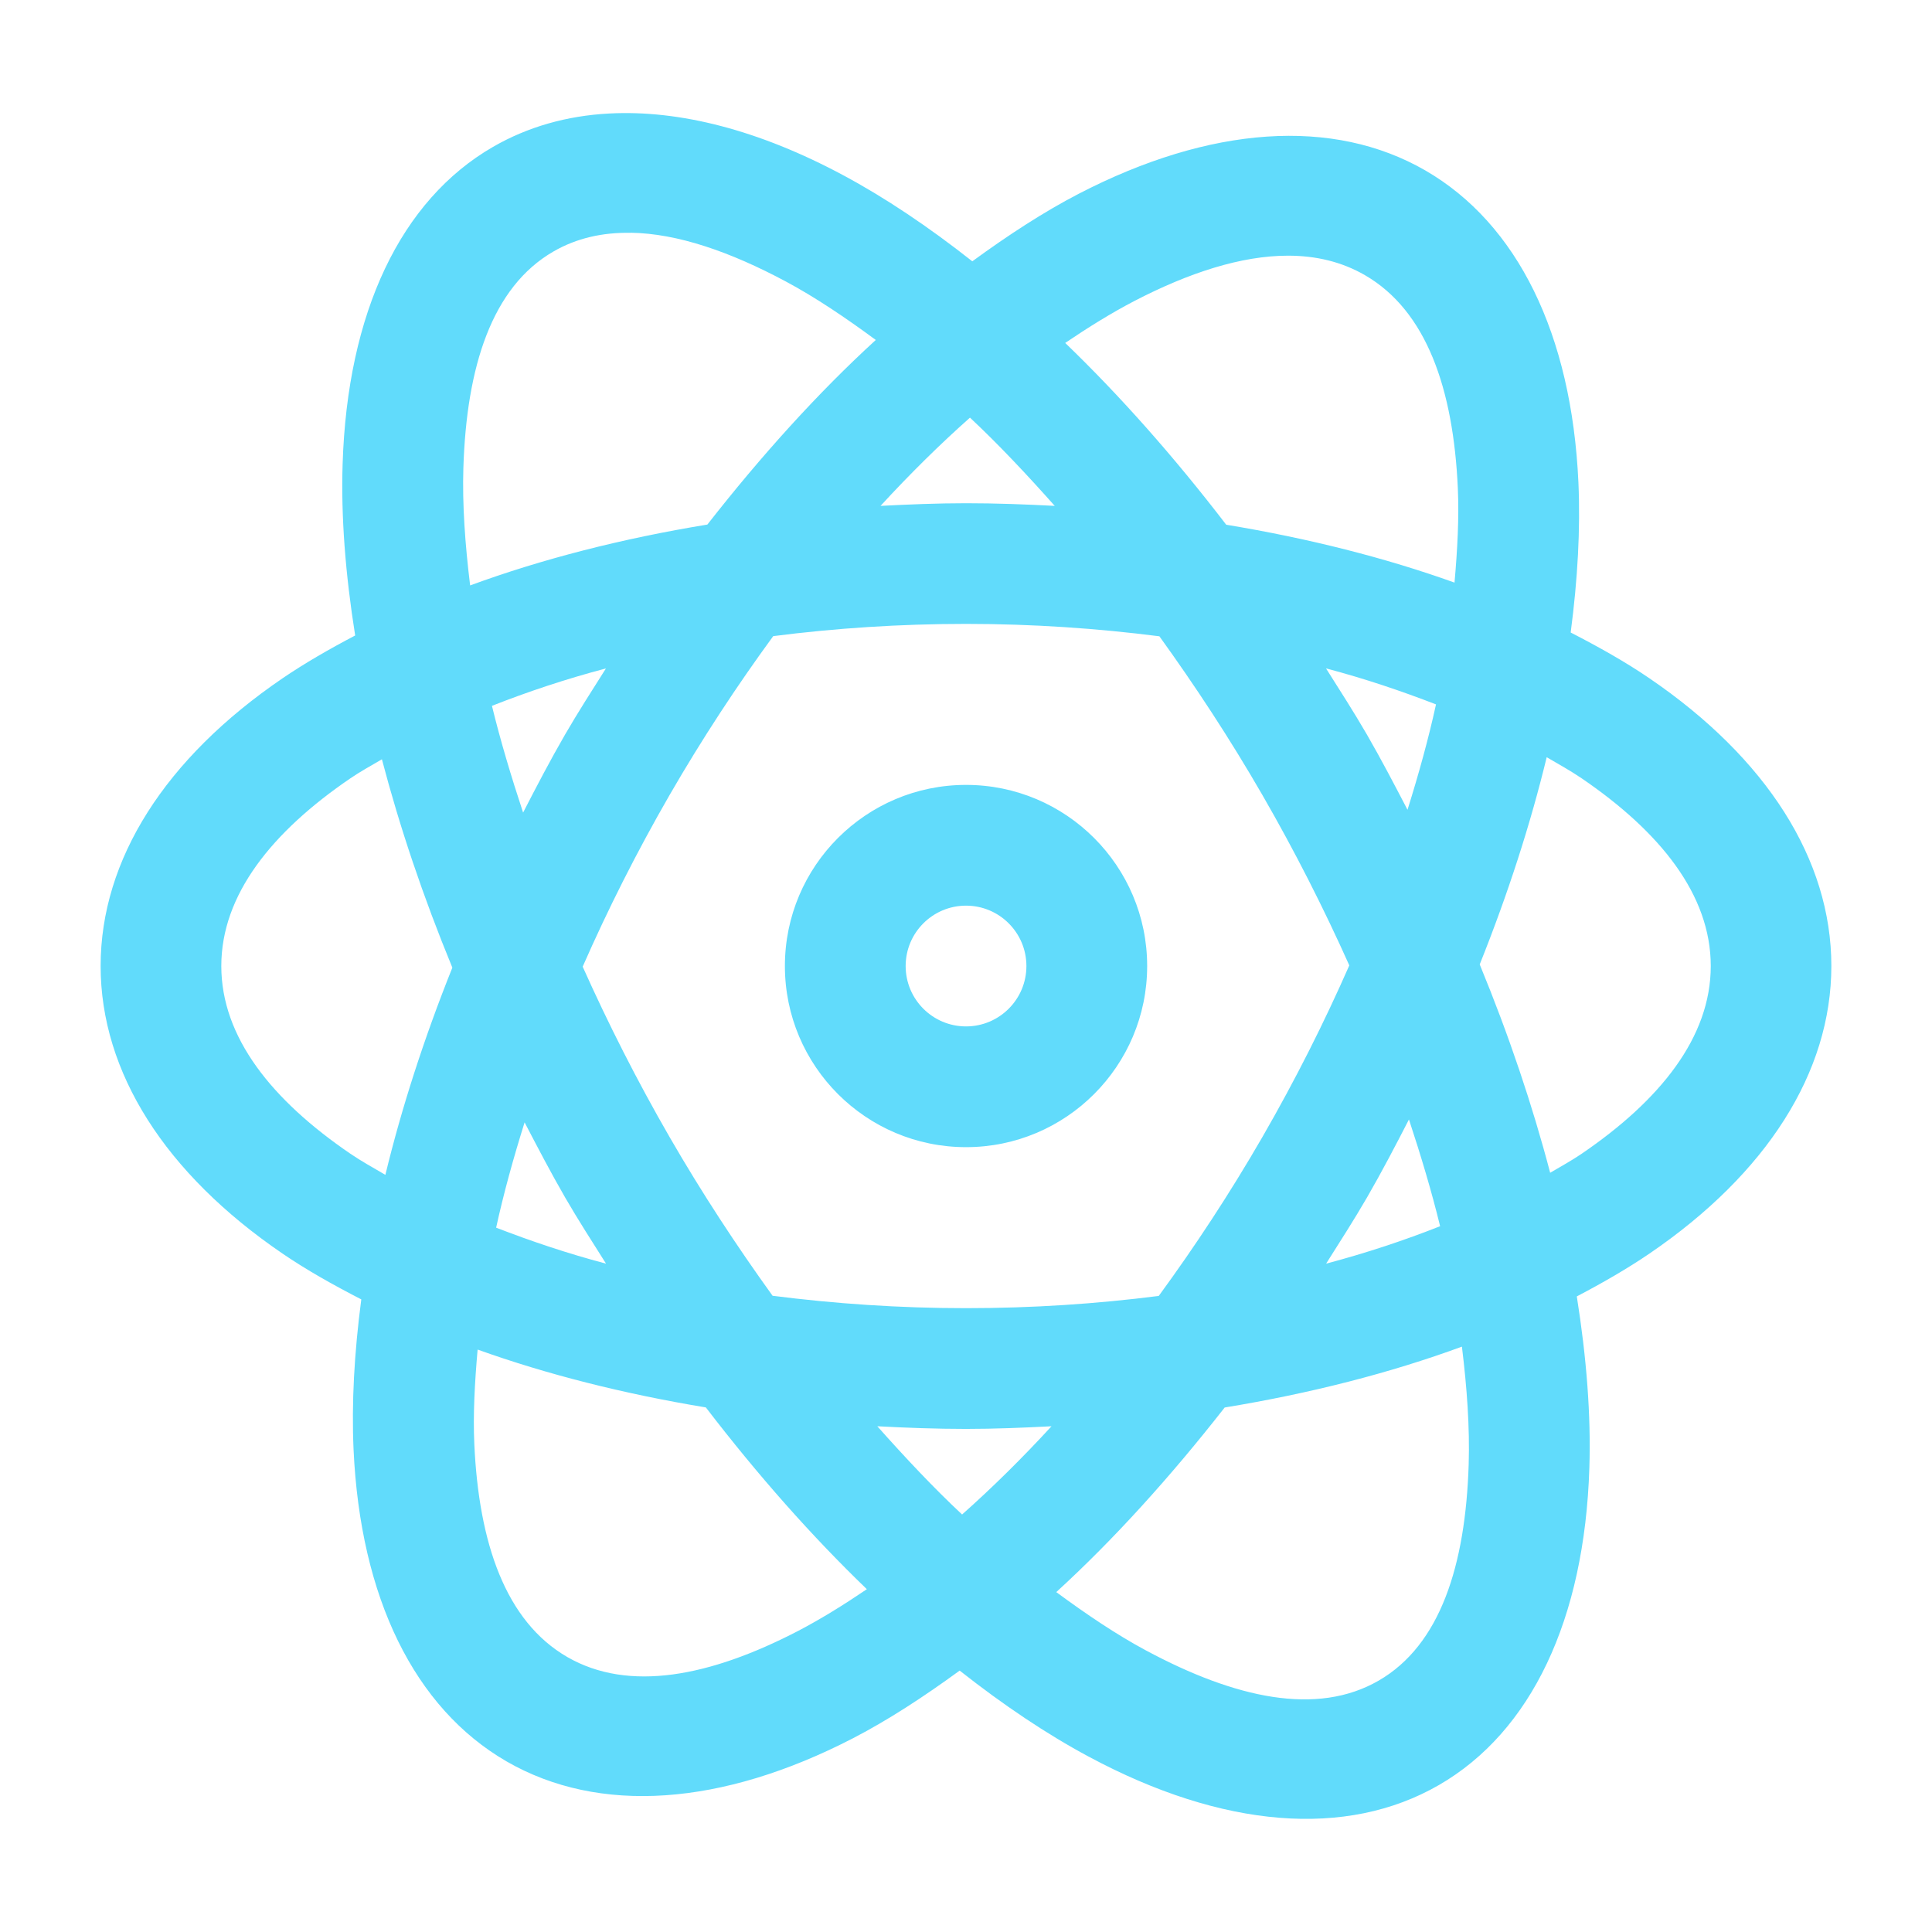 <svg version="1.1" xmlns="http://www.w3.org/2000/svg" xmlns:xlink="http://www.w3.org/1999/xlink" width="24px" height="24px" viewBox="0,0,256,256"><g fill="#61DBFB" fill-rule="evenodd" stroke="none" stroke-width="1" stroke-linecap="butt" stroke-linejoin="miter" stroke-miterlimit="10" stroke-dasharray="" stroke-dashoffset="0" font-family="none" font-weight="none" font-size="none" text-anchor="none" style="mix-blend-mode: normal"><g transform="scale(10.667,10.667)"><path d="M7.566,1.41c-0.526,0.028 -1.011,0.166 -1.441,0.414c-1.147,0.662 -1.81,2.058 -1.869,3.941c-0.021,0.652 0.035,1.369 0.156,2.129c-0.322,0.169 -0.628,0.345 -0.904,0.533c-1.454,0.992 -2.258,2.25 -2.258,3.572c0,1.322 0.804,2.58 2.258,3.572c0.297,0.203 0.63,0.39 0.98,0.57c-0.087,0.661 -0.122,1.289 -0.096,1.865c0.084,1.84 0.756,3.213 1.902,3.875c1.146,0.661 2.671,0.556 4.307,-0.291c0.432,-0.224 0.875,-0.513 1.32,-0.838c0.543,0.428 1.082,0.79 1.605,1.07c1.66,0.891 3.201,1.014 4.348,0.352c1.147,-0.662 1.81,-2.058 1.869,-3.941c0.021,-0.652 -0.035,-1.369 -0.156,-2.129c0.322,-0.169 0.628,-0.345 0.904,-0.533c1.454,-0.992 2.258,-2.25 2.258,-3.572c0,-1.322 -0.804,-2.58 -2.258,-3.572c-0.297,-0.203 -0.63,-0.39 -0.98,-0.57c0.087,-0.661 0.122,-1.289 0.096,-1.865c-0.084,-1.84 -0.756,-3.213 -1.902,-3.875c-1.146,-0.661 -2.671,-0.556 -4.307,0.291c-0.432,0.224 -0.875,0.513 -1.32,0.838c-0.543,-0.428 -1.082,-0.79 -1.605,-1.07c-1.038,-0.557 -2.029,-0.813 -2.906,-0.766zM7.834,2.891c0.582,0.009 1.237,0.236 1.93,0.607c0.366,0.196 0.739,0.448 1.115,0.725c-0.713,0.652 -1.416,1.429 -2.092,2.293c-1.067,0.175 -2.059,0.43 -2.947,0.756c-0.063,-0.512 -0.098,-1.005 -0.084,-1.459c0.039,-1.257 0.353,-2.247 1.119,-2.689c0.287,-0.166 0.61,-0.238 0.959,-0.232zM16,3.176c0.347,-0 0.668,0.076 0.955,0.242c0.766,0.443 1.098,1.414 1.154,2.643c0.017,0.369 -0.005,0.767 -0.041,1.176c-0.859,-0.308 -1.814,-0.55 -2.836,-0.719c-0.648,-0.845 -1.319,-1.602 -2,-2.258c0.288,-0.195 0.575,-0.373 0.857,-0.52c0.682,-0.354 1.332,-0.564 1.91,-0.564zM12.049,5.188c0.354,0.331 0.705,0.705 1.053,1.096c-0.363,-0.019 -0.729,-0.033 -1.102,-0.033c-0.36,0 -0.712,0.015 -1.062,0.033c0.367,-0.399 0.738,-0.765 1.111,-1.096zM12,7.75c0.831,0 1.634,0.056 2.402,0.154c0.444,0.616 0.875,1.271 1.279,1.971c0.408,0.707 0.766,1.416 1.08,2.117c-0.31,0.706 -0.669,1.42 -1.08,2.133c-0.405,0.701 -0.838,1.359 -1.287,1.973c-0.766,0.098 -1.567,0.152 -2.395,0.152c-0.831,0 -1.634,-0.056 -2.402,-0.154c-0.444,-0.616 -0.875,-1.271 -1.279,-1.971c-0.408,-0.707 -0.766,-1.416 -1.08,-2.117c0.31,-0.706 0.669,-1.42 1.08,-2.133c0.405,-0.701 0.838,-1.359 1.287,-1.973c0.766,-0.098 1.567,-0.152 2.395,-0.152zM7.527,8.303c-0.171,0.271 -0.344,0.539 -0.508,0.822c-0.186,0.322 -0.355,0.646 -0.521,0.969c-0.149,-0.451 -0.282,-0.895 -0.387,-1.326c0.443,-0.175 0.914,-0.332 1.416,-0.465zM16.473,8.303c0.484,0.128 0.936,0.281 1.365,0.447c-0.093,0.425 -0.214,0.863 -0.354,1.309c-0.162,-0.311 -0.324,-0.622 -0.504,-0.934c-0.164,-0.283 -0.337,-0.551 -0.508,-0.822zM19.213,9.406c0.147,0.086 0.299,0.17 0.434,0.262c0.974,0.664 1.604,1.446 1.604,2.332c0,0.886 -0.63,1.668 -1.604,2.332c-0.121,0.083 -0.259,0.158 -0.391,0.236c-0.219,-0.834 -0.51,-1.702 -0.875,-2.588c0.353,-0.882 0.631,-1.745 0.832,-2.574zM4.744,9.432c0.219,0.834 0.51,1.702 0.875,2.588c-0.353,0.882 -0.631,1.745 -0.832,2.574c-0.147,-0.086 -0.299,-0.17 -0.434,-0.262c-0.974,-0.664 -1.604,-1.446 -1.604,-2.332c0,-0.886 0.63,-1.668 1.604,-2.332c0.121,-0.083 0.259,-0.158 0.391,-0.236zM12,9.75c-1.242,0 -2.25,1.008 -2.25,2.25c0,1.242 1.008,2.25 2.25,2.25c1.242,0 2.25,-1.008 2.25,-2.25c0,-1.242 -1.008,-2.25 -2.25,-2.25zM12,11.25c0.414,0 0.75,0.336 0.75,0.75c0,0.414 -0.336,0.75 -0.75,0.75c-0.414,0 -0.75,-0.336 -0.75,-0.75c0,-0.414 0.336,-0.75 0.75,-0.75zM17.502,13.906c0.149,0.451 0.282,0.895 0.387,1.326c-0.443,0.175 -0.914,0.332 -1.416,0.465c0.171,-0.271 0.344,-0.539 0.508,-0.822c0.186,-0.322 0.355,-0.646 0.521,-0.969zM6.516,13.941c0.162,0.311 0.324,0.622 0.504,0.934c0.164,0.283 0.337,0.551 0.508,0.822c-0.484,-0.128 -0.936,-0.281 -1.365,-0.447c0.093,-0.425 0.214,-0.863 0.354,-1.309zM18.16,16.729c0.063,0.512 0.098,1.005 0.084,1.459c-0.039,1.257 -0.353,2.247 -1.119,2.689c-0.766,0.442 -1.78,0.22 -2.889,-0.375c-0.366,-0.196 -0.739,-0.448 -1.115,-0.725c0.713,-0.652 1.416,-1.429 2.092,-2.293c1.067,-0.175 2.059,-0.43 2.947,-0.756zM5.932,16.764c0.859,0.308 1.814,0.55 2.836,0.719c0.648,0.845 1.319,1.602 2,2.258c-0.288,0.195 -0.575,0.373 -0.857,0.52c-1.092,0.566 -2.099,0.764 -2.865,0.322c-0.766,-0.443 -1.098,-1.414 -1.154,-2.643c-0.017,-0.369 0.005,-0.767 0.041,-1.176zM10.898,17.717c0.363,0.019 0.729,0.033 1.102,0.033c0.36,0 0.712,-0.015 1.062,-0.033c-0.367,0.399 -0.738,0.765 -1.111,1.096c-0.354,-0.331 -0.705,-0.705 -1.053,-1.096z"></path></g></g></svg>